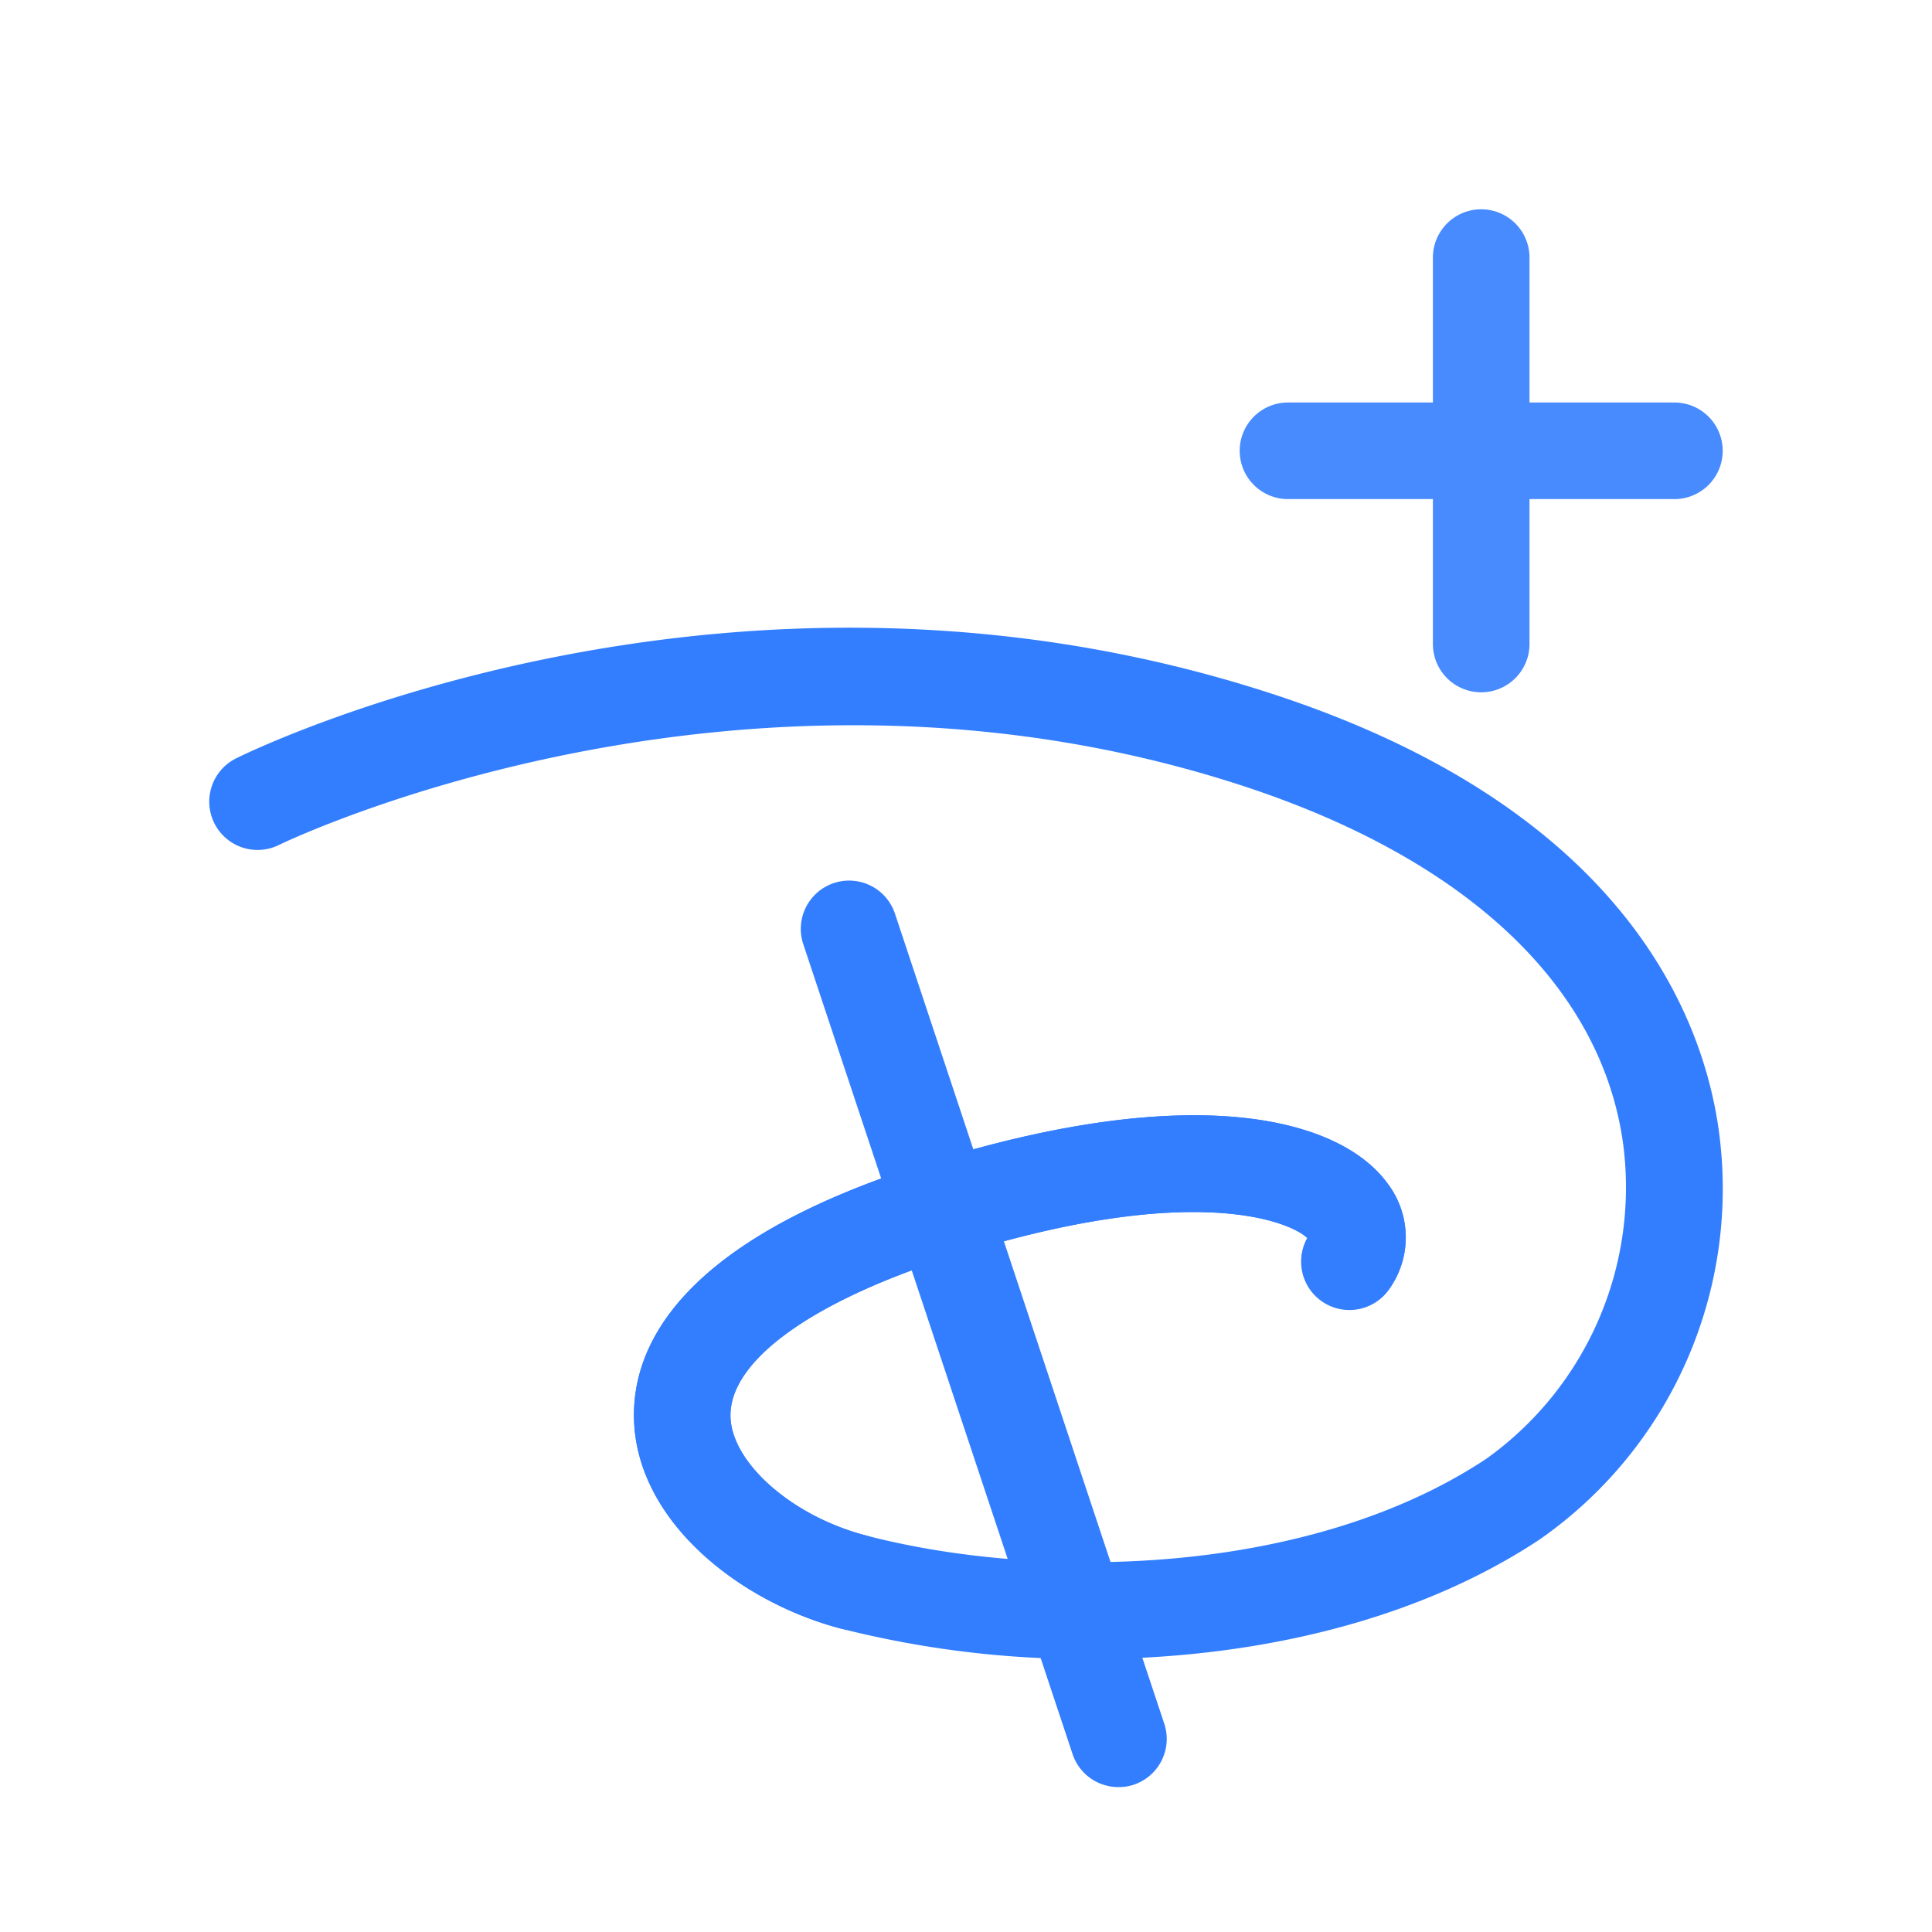 <svg id="logoDisney" xmlns="http://www.w3.org/2000/svg" width="60" height="60" viewBox="0 0 60 60">
  <rect id="Retângulo_40" data-name="Retângulo 40" width="60" height="60" rx="10" fill="none"/>
  <path id="Caminho_5" data-name="Caminho 5" d="M33.831,51.524a30.945,30.945,0,0,1-7.709-.945c-3.139-.822-6.355-3.325-6.431-6.519-.054-2.308,1.487-5.561,9.136-7.953,8.285-2.589,12.8-1.367,14.262.642a2.761,2.761,0,0,1,.044,3.3,1.5,1.5,0,0,1-2.533-1.6c-.512-.5-3.5-1.782-10.883.527-4.445,1.389-7.073,3.265-7.032,5.018.035,1.437,1.914,3.091,4.192,3.687C32.3,49.1,40.64,48.958,46.151,45.309a10.359,10.359,0,0,0,4.258-9.775c-.669-4.916-4.884-8.875-11.867-11.146C22.974,19.324,8.807,26.17,8.665,26.24a1.5,1.5,0,0,1-1.332-2.689c.62-.307,15.373-7.468,32.137-2.016,10.981,3.571,13.429,10.05,13.912,13.6a13.274,13.274,0,0,1-5.574,12.68C43.8,50.466,38.651,51.524,33.831,51.524Z" fill="#337eff"/>
  <path id="Caminho_6" data-name="Caminho 6" d="M34.732,55.5a1.5,1.5,0,0,1-1.423-1.027L24.946,29.321a1.5,1.5,0,0,1,2.848-.946l8.362,25.152a1.5,1.5,0,0,1-.95,1.9,1.479,1.479,0,0,1-.474.073Z" fill="#337eff"/>
  <path id="Caminho_7" data-name="Caminho 7" d="M52,15.5H40a1.5,1.5,0,1,1,0-3H52a1.5,1.5,0,0,1,0,3Z" fill="#478bff"/>
  <path id="Caminho_8" data-name="Caminho 8" d="M46,21.5A1.5,1.5,0,0,1,44.5,20V8a1.5,1.5,0,0,1,3,0V20A1.5,1.5,0,0,1,46,21.5Z" fill="#478bff"/>
  <path id="Caminho_9" data-name="Caminho 9" d="M26.5,50.628a1.515,1.515,0,0,1-.381-.049c-3.139-.822-6.355-3.325-6.431-6.519-.054-2.308,1.487-5.561,9.136-7.953,8.285-2.589,12.8-1.367,14.262.642a2.761,2.761,0,0,1,.044,3.3,1.5,1.5,0,0,1-2.53-1.6c-.512-.5-3.5-1.782-10.883.527-4.445,1.389-7.073,3.265-7.032,5.018.035,1.437,1.914,3.091,4.192,3.687a1.5,1.5,0,0,1-.379,2.952Z" fill="#337eff"/>
</svg>
